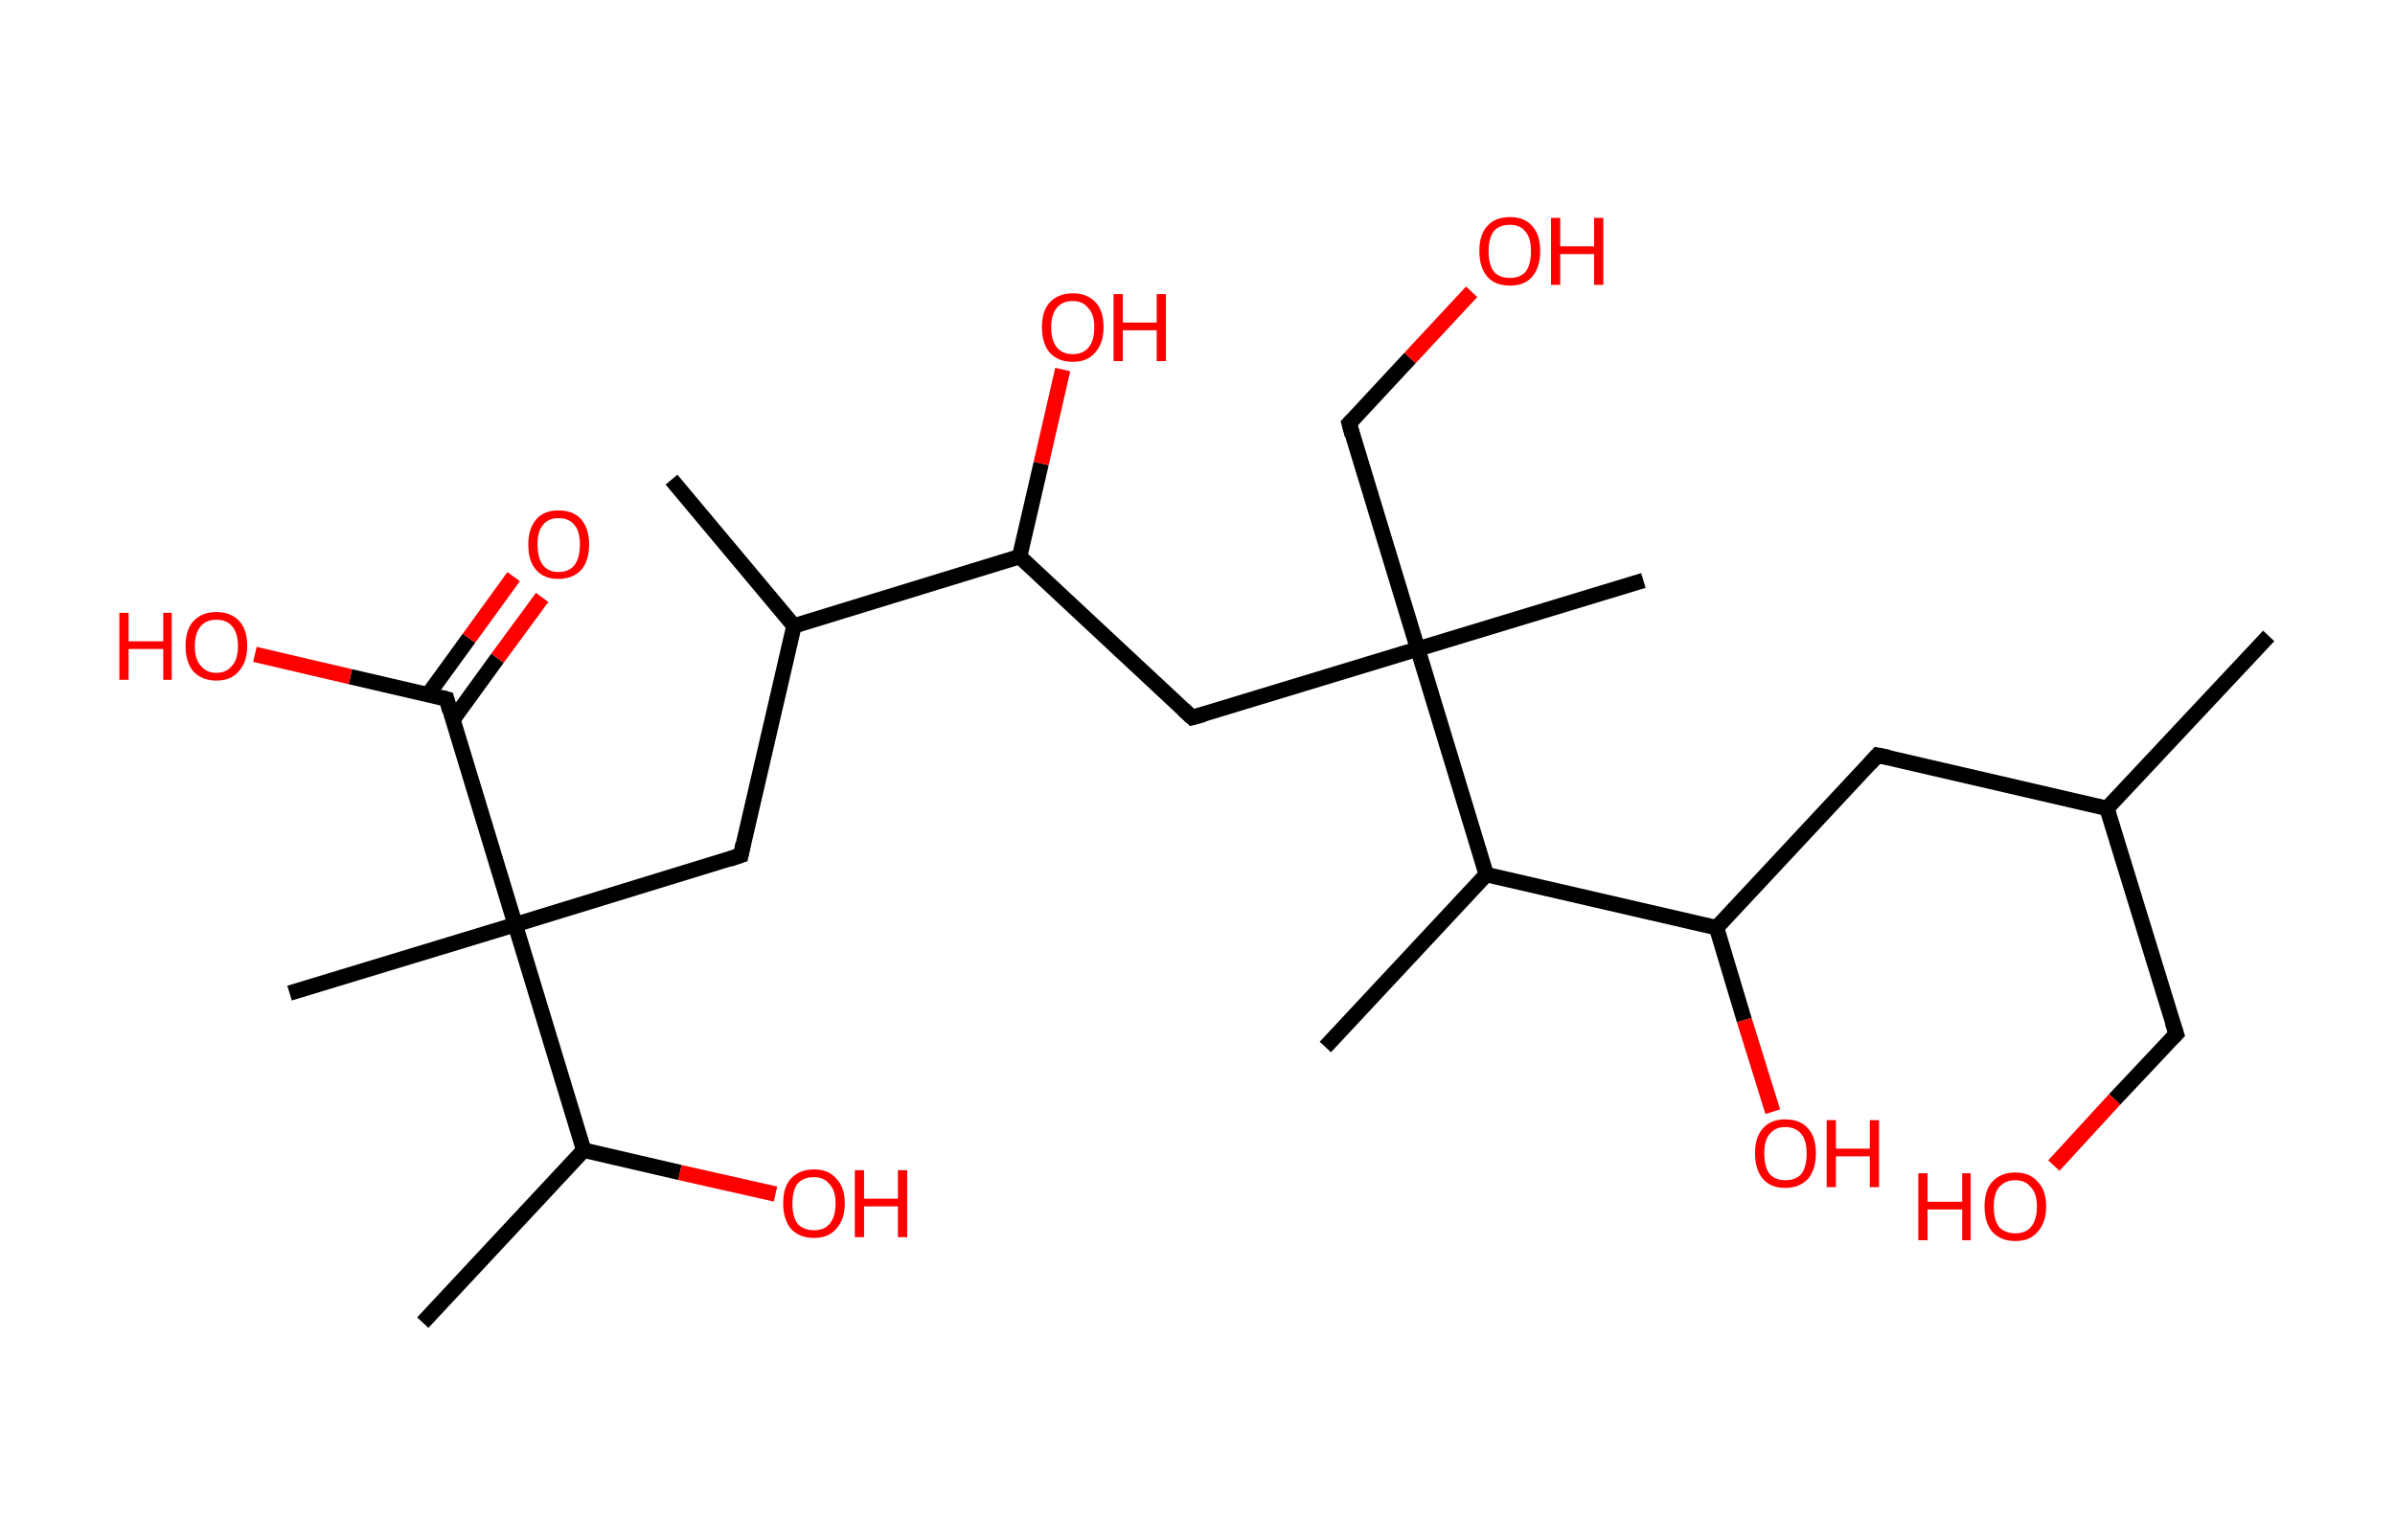 <?xml version='1.0' encoding='ASCII' standalone='yes'?>
<svg xmlns="http://www.w3.org/2000/svg" xmlns:rdkit="http://www.rdkit.org/xml" xmlns:xlink="http://www.w3.org/1999/xlink" version="1.1" baseProfile="full" xml:space="preserve" width="311px" height="200px" viewBox="0 0 311 200">
<!-- END OF HEADER -->
<rect style="opacity:1.0;fill:#FFFFFF;stroke:none" width="311.0" height="200.0" x="0.0" y="0.0"> </rect>
<path class="bond-0 atom-0 atom-1" d="M 294.6,82.6 L 273.6,105.0" style="fill:none;fill-rule:evenodd;stroke:#000000;stroke-width:2.0px;stroke-linecap:butt;stroke-linejoin:miter;stroke-opacity:1"/>
<path class="bond-1 atom-1 atom-2" d="M 273.6,105.0 L 282.6,134.3" style="fill:none;fill-rule:evenodd;stroke:#000000;stroke-width:2.0px;stroke-linecap:butt;stroke-linejoin:miter;stroke-opacity:1"/>
<path class="bond-2 atom-2 atom-3" d="M 282.6,134.3 L 274.6,142.8" style="fill:none;fill-rule:evenodd;stroke:#000000;stroke-width:2.0px;stroke-linecap:butt;stroke-linejoin:miter;stroke-opacity:1"/>
<path class="bond-2 atom-2 atom-3" d="M 274.6,142.8 L 266.7,151.4" style="fill:none;fill-rule:evenodd;stroke:#FF0000;stroke-width:2.0px;stroke-linecap:butt;stroke-linejoin:miter;stroke-opacity:1"/>
<path class="bond-3 atom-1 atom-4" d="M 273.6,105.0 L 243.8,98.1" style="fill:none;fill-rule:evenodd;stroke:#000000;stroke-width:2.0px;stroke-linecap:butt;stroke-linejoin:miter;stroke-opacity:1"/>
<path class="bond-4 atom-4 atom-5" d="M 243.8,98.1 L 222.9,120.5" style="fill:none;fill-rule:evenodd;stroke:#000000;stroke-width:2.0px;stroke-linecap:butt;stroke-linejoin:miter;stroke-opacity:1"/>
<path class="bond-5 atom-5 atom-6" d="M 222.9,120.5 L 226.5,132.5" style="fill:none;fill-rule:evenodd;stroke:#000000;stroke-width:2.0px;stroke-linecap:butt;stroke-linejoin:miter;stroke-opacity:1"/>
<path class="bond-5 atom-5 atom-6" d="M 226.5,132.5 L 230.2,144.4" style="fill:none;fill-rule:evenodd;stroke:#FF0000;stroke-width:2.0px;stroke-linecap:butt;stroke-linejoin:miter;stroke-opacity:1"/>
<path class="bond-6 atom-5 atom-7" d="M 222.9,120.5 L 193.0,113.6" style="fill:none;fill-rule:evenodd;stroke:#000000;stroke-width:2.0px;stroke-linecap:butt;stroke-linejoin:miter;stroke-opacity:1"/>
<path class="bond-7 atom-7 atom-8" d="M 193.0,113.6 L 172.1,136.0" style="fill:none;fill-rule:evenodd;stroke:#000000;stroke-width:2.0px;stroke-linecap:butt;stroke-linejoin:miter;stroke-opacity:1"/>
<path class="bond-8 atom-7 atom-9" d="M 193.0,113.6 L 184.1,84.3" style="fill:none;fill-rule:evenodd;stroke:#000000;stroke-width:2.0px;stroke-linecap:butt;stroke-linejoin:miter;stroke-opacity:1"/>
<path class="bond-9 atom-9 atom-10" d="M 184.1,84.3 L 213.4,75.4" style="fill:none;fill-rule:evenodd;stroke:#000000;stroke-width:2.0px;stroke-linecap:butt;stroke-linejoin:miter;stroke-opacity:1"/>
<path class="bond-10 atom-9 atom-11" d="M 184.1,84.3 L 175.2,55.0" style="fill:none;fill-rule:evenodd;stroke:#000000;stroke-width:2.0px;stroke-linecap:butt;stroke-linejoin:miter;stroke-opacity:1"/>
<path class="bond-11 atom-11 atom-12" d="M 175.2,55.0 L 183.1,46.5" style="fill:none;fill-rule:evenodd;stroke:#000000;stroke-width:2.0px;stroke-linecap:butt;stroke-linejoin:miter;stroke-opacity:1"/>
<path class="bond-11 atom-11 atom-12" d="M 183.1,46.5 L 191.1,37.9" style="fill:none;fill-rule:evenodd;stroke:#FF0000;stroke-width:2.0px;stroke-linecap:butt;stroke-linejoin:miter;stroke-opacity:1"/>
<path class="bond-12 atom-9 atom-13" d="M 184.1,84.3 L 154.8,93.2" style="fill:none;fill-rule:evenodd;stroke:#000000;stroke-width:2.0px;stroke-linecap:butt;stroke-linejoin:miter;stroke-opacity:1"/>
<path class="bond-13 atom-13 atom-14" d="M 154.8,93.2 L 132.4,72.3" style="fill:none;fill-rule:evenodd;stroke:#000000;stroke-width:2.0px;stroke-linecap:butt;stroke-linejoin:miter;stroke-opacity:1"/>
<path class="bond-14 atom-14 atom-15" d="M 132.4,72.3 L 135.2,60.2" style="fill:none;fill-rule:evenodd;stroke:#000000;stroke-width:2.0px;stroke-linecap:butt;stroke-linejoin:miter;stroke-opacity:1"/>
<path class="bond-14 atom-14 atom-15" d="M 135.2,60.2 L 138.0,48.0" style="fill:none;fill-rule:evenodd;stroke:#FF0000;stroke-width:2.0px;stroke-linecap:butt;stroke-linejoin:miter;stroke-opacity:1"/>
<path class="bond-15 atom-14 atom-16" d="M 132.4,72.3 L 103.1,81.3" style="fill:none;fill-rule:evenodd;stroke:#000000;stroke-width:2.0px;stroke-linecap:butt;stroke-linejoin:miter;stroke-opacity:1"/>
<path class="bond-16 atom-16 atom-17" d="M 103.1,81.3 L 87.2,62.3" style="fill:none;fill-rule:evenodd;stroke:#000000;stroke-width:2.0px;stroke-linecap:butt;stroke-linejoin:miter;stroke-opacity:1"/>
<path class="bond-17 atom-16 atom-18" d="M 103.1,81.3 L 96.2,111.1" style="fill:none;fill-rule:evenodd;stroke:#000000;stroke-width:2.0px;stroke-linecap:butt;stroke-linejoin:miter;stroke-opacity:1"/>
<path class="bond-18 atom-18 atom-19" d="M 96.2,111.1 L 66.9,120.1" style="fill:none;fill-rule:evenodd;stroke:#000000;stroke-width:2.0px;stroke-linecap:butt;stroke-linejoin:miter;stroke-opacity:1"/>
<path class="bond-19 atom-19 atom-20" d="M 66.9,120.1 L 37.6,129.0" style="fill:none;fill-rule:evenodd;stroke:#000000;stroke-width:2.0px;stroke-linecap:butt;stroke-linejoin:miter;stroke-opacity:1"/>
<path class="bond-20 atom-19 atom-21" d="M 66.9,120.1 L 58.0,90.8" style="fill:none;fill-rule:evenodd;stroke:#000000;stroke-width:2.0px;stroke-linecap:butt;stroke-linejoin:miter;stroke-opacity:1"/>
<path class="bond-21 atom-21 atom-22" d="M 58.8,93.5 L 64.6,85.5" style="fill:none;fill-rule:evenodd;stroke:#000000;stroke-width:2.0px;stroke-linecap:butt;stroke-linejoin:miter;stroke-opacity:1"/>
<path class="bond-21 atom-21 atom-22" d="M 64.6,85.5 L 70.4,77.6" style="fill:none;fill-rule:evenodd;stroke:#FF0000;stroke-width:2.0px;stroke-linecap:butt;stroke-linejoin:miter;stroke-opacity:1"/>
<path class="bond-21 atom-21 atom-22" d="M 55.6,90.2 L 60.9,82.9" style="fill:none;fill-rule:evenodd;stroke:#000000;stroke-width:2.0px;stroke-linecap:butt;stroke-linejoin:miter;stroke-opacity:1"/>
<path class="bond-21 atom-21 atom-22" d="M 60.9,82.9 L 66.7,74.9" style="fill:none;fill-rule:evenodd;stroke:#FF0000;stroke-width:2.0px;stroke-linecap:butt;stroke-linejoin:miter;stroke-opacity:1"/>
<path class="bond-22 atom-21 atom-23" d="M 58.0,90.8 L 45.5,87.9" style="fill:none;fill-rule:evenodd;stroke:#000000;stroke-width:2.0px;stroke-linecap:butt;stroke-linejoin:miter;stroke-opacity:1"/>
<path class="bond-22 atom-21 atom-23" d="M 45.5,87.9 L 33.1,85.0" style="fill:none;fill-rule:evenodd;stroke:#FF0000;stroke-width:2.0px;stroke-linecap:butt;stroke-linejoin:miter;stroke-opacity:1"/>
<path class="bond-23 atom-19 atom-24" d="M 66.9,120.1 L 75.8,149.4" style="fill:none;fill-rule:evenodd;stroke:#000000;stroke-width:2.0px;stroke-linecap:butt;stroke-linejoin:miter;stroke-opacity:1"/>
<path class="bond-24 atom-24 atom-25" d="M 75.8,149.4 L 54.9,171.8" style="fill:none;fill-rule:evenodd;stroke:#000000;stroke-width:2.0px;stroke-linecap:butt;stroke-linejoin:miter;stroke-opacity:1"/>
<path class="bond-25 atom-24 atom-26" d="M 75.8,149.4 L 88.3,152.3" style="fill:none;fill-rule:evenodd;stroke:#000000;stroke-width:2.0px;stroke-linecap:butt;stroke-linejoin:miter;stroke-opacity:1"/>
<path class="bond-25 atom-24 atom-26" d="M 88.3,152.3 L 100.7,155.1" style="fill:none;fill-rule:evenodd;stroke:#FF0000;stroke-width:2.0px;stroke-linecap:butt;stroke-linejoin:miter;stroke-opacity:1"/>
<path d="M 282.1,132.8 L 282.6,134.3 L 282.2,134.7" style="fill:none;stroke:#000000;stroke-width:2.0px;stroke-linecap:butt;stroke-linejoin:miter;stroke-opacity:1;"/>
<path d="M 245.3,98.4 L 243.8,98.1 L 242.8,99.2" style="fill:none;stroke:#000000;stroke-width:2.0px;stroke-linecap:butt;stroke-linejoin:miter;stroke-opacity:1;"/>
<path d="M 175.6,56.5 L 175.2,55.0 L 175.6,54.6" style="fill:none;stroke:#000000;stroke-width:2.0px;stroke-linecap:butt;stroke-linejoin:miter;stroke-opacity:1;"/>
<path d="M 156.3,92.8 L 154.8,93.2 L 153.7,92.2" style="fill:none;stroke:#000000;stroke-width:2.0px;stroke-linecap:butt;stroke-linejoin:miter;stroke-opacity:1;"/>
<path d="M 96.5,109.6 L 96.2,111.1 L 94.7,111.6" style="fill:none;stroke:#000000;stroke-width:2.0px;stroke-linecap:butt;stroke-linejoin:miter;stroke-opacity:1;"/>
<path d="M 58.4,92.3 L 58.0,90.8 L 57.3,90.6" style="fill:none;stroke:#000000;stroke-width:2.0px;stroke-linecap:butt;stroke-linejoin:miter;stroke-opacity:1;"/>
<path class="atom-3" d="M 249.1 152.4 L 250.3 152.4 L 250.3 156.1 L 254.8 156.1 L 254.8 152.4 L 255.9 152.4 L 255.9 161.1 L 254.8 161.1 L 254.8 157.1 L 250.3 157.1 L 250.3 161.1 L 249.1 161.1 L 249.1 152.4 " fill="#FF0000"/>
<path class="atom-3" d="M 257.7 156.7 Q 257.7 154.6, 258.7 153.5 Q 259.8 152.3, 261.7 152.3 Q 263.6 152.3, 264.6 153.5 Q 265.7 154.6, 265.7 156.7 Q 265.7 158.8, 264.6 160.0 Q 263.6 161.2, 261.7 161.2 Q 259.8 161.2, 258.7 160.0 Q 257.7 158.8, 257.7 156.7 M 261.7 160.2 Q 263.0 160.2, 263.7 159.4 Q 264.5 158.5, 264.5 156.7 Q 264.5 155.0, 263.7 154.2 Q 263.0 153.3, 261.7 153.3 Q 260.4 153.3, 259.6 154.2 Q 258.9 155.0, 258.9 156.7 Q 258.9 158.5, 259.6 159.4 Q 260.4 160.2, 261.7 160.2 " fill="#FF0000"/>
<path class="atom-6" d="M 227.9 149.8 Q 227.9 147.7, 228.9 146.6 Q 229.9 145.4, 231.8 145.4 Q 233.8 145.4, 234.8 146.6 Q 235.8 147.7, 235.8 149.8 Q 235.8 151.9, 234.8 153.1 Q 233.7 154.3, 231.8 154.3 Q 229.9 154.3, 228.9 153.1 Q 227.9 151.9, 227.9 149.8 M 231.8 153.3 Q 233.2 153.3, 233.9 152.5 Q 234.6 151.6, 234.6 149.8 Q 234.6 148.1, 233.9 147.3 Q 233.2 146.4, 231.8 146.4 Q 230.5 146.4, 229.8 147.3 Q 229.1 148.1, 229.1 149.8 Q 229.1 151.6, 229.8 152.5 Q 230.5 153.3, 231.8 153.3 " fill="#FF0000"/>
<path class="atom-6" d="M 237.2 145.5 L 238.4 145.5 L 238.4 149.2 L 242.8 149.2 L 242.8 145.5 L 244.0 145.5 L 244.0 154.2 L 242.8 154.2 L 242.8 150.2 L 238.4 150.2 L 238.4 154.2 L 237.2 154.2 L 237.2 145.5 " fill="#FF0000"/>
<path class="atom-12" d="M 192.1 32.6 Q 192.1 30.5, 193.1 29.4 Q 194.1 28.2, 196.1 28.2 Q 198.0 28.2, 199.0 29.4 Q 200.0 30.5, 200.0 32.6 Q 200.0 34.7, 199.0 35.9 Q 198.0 37.1, 196.1 37.1 Q 194.1 37.1, 193.1 35.9 Q 192.1 34.7, 192.1 32.6 M 196.1 36.1 Q 197.4 36.1, 198.1 35.3 Q 198.8 34.4, 198.8 32.6 Q 198.8 30.9, 198.1 30.1 Q 197.4 29.2, 196.1 29.2 Q 194.7 29.2, 194.0 30.0 Q 193.3 30.9, 193.3 32.6 Q 193.3 34.4, 194.0 35.3 Q 194.7 36.1, 196.1 36.1 " fill="#FF0000"/>
<path class="atom-12" d="M 201.4 28.3 L 202.6 28.3 L 202.6 32.0 L 207.0 32.0 L 207.0 28.3 L 208.2 28.3 L 208.2 37.0 L 207.0 37.0 L 207.0 33.0 L 202.6 33.0 L 202.6 37.0 L 201.4 37.0 L 201.4 28.3 " fill="#FF0000"/>
<path class="atom-15" d="M 135.3 42.5 Q 135.3 40.4, 136.3 39.3 Q 137.4 38.1, 139.3 38.1 Q 141.2 38.1, 142.3 39.3 Q 143.3 40.4, 143.3 42.5 Q 143.3 44.6, 142.2 45.8 Q 141.2 47.0, 139.3 47.0 Q 137.4 47.0, 136.3 45.8 Q 135.3 44.6, 135.3 42.5 M 139.3 46.0 Q 140.6 46.0, 141.3 45.2 Q 142.1 44.3, 142.1 42.5 Q 142.1 40.8, 141.3 40.0 Q 140.6 39.1, 139.3 39.1 Q 138.0 39.1, 137.3 39.9 Q 136.5 40.8, 136.5 42.5 Q 136.5 44.3, 137.3 45.2 Q 138.0 46.0, 139.3 46.0 " fill="#FF0000"/>
<path class="atom-15" d="M 144.6 38.2 L 145.8 38.2 L 145.8 41.9 L 150.2 41.9 L 150.2 38.2 L 151.4 38.2 L 151.4 46.9 L 150.2 46.9 L 150.2 42.9 L 145.8 42.9 L 145.8 46.9 L 144.6 46.9 L 144.6 38.2 " fill="#FF0000"/>
<path class="atom-22" d="M 68.6 70.7 Q 68.6 68.7, 69.6 67.5 Q 70.6 66.3, 72.5 66.3 Q 74.5 66.3, 75.5 67.5 Q 76.5 68.7, 76.5 70.7 Q 76.5 72.8, 75.5 74.0 Q 74.4 75.2, 72.5 75.2 Q 70.6 75.2, 69.6 74.0 Q 68.6 72.9, 68.6 70.7 M 72.5 74.3 Q 73.9 74.3, 74.6 73.4 Q 75.3 72.5, 75.3 70.7 Q 75.3 69.0, 74.6 68.2 Q 73.9 67.3, 72.5 67.3 Q 71.2 67.3, 70.5 68.2 Q 69.8 69.0, 69.8 70.7 Q 69.8 72.5, 70.5 73.4 Q 71.2 74.3, 72.5 74.3 " fill="#FF0000"/>
<path class="atom-23" d="M 15.5 79.6 L 16.7 79.6 L 16.7 83.3 L 21.2 83.3 L 21.2 79.6 L 22.3 79.6 L 22.3 88.3 L 21.2 88.3 L 21.2 84.3 L 16.7 84.3 L 16.7 88.3 L 15.5 88.3 L 15.5 79.6 " fill="#FF0000"/>
<path class="atom-23" d="M 24.1 83.9 Q 24.1 81.8, 25.1 80.7 Q 26.2 79.5, 28.1 79.5 Q 30.0 79.5, 31.1 80.7 Q 32.1 81.8, 32.1 83.9 Q 32.1 86.0, 31.0 87.2 Q 30.0 88.4, 28.1 88.4 Q 26.2 88.4, 25.1 87.2 Q 24.1 86.0, 24.1 83.9 M 28.1 87.4 Q 29.4 87.4, 30.1 86.5 Q 30.9 85.7, 30.9 83.9 Q 30.9 82.2, 30.1 81.3 Q 29.4 80.5, 28.1 80.5 Q 26.8 80.5, 26.1 81.3 Q 25.3 82.2, 25.3 83.9 Q 25.3 85.7, 26.1 86.5 Q 26.8 87.4, 28.1 87.4 " fill="#FF0000"/>
<path class="atom-26" d="M 101.7 156.3 Q 101.7 154.2, 102.7 153.1 Q 103.8 151.9, 105.7 151.9 Q 107.6 151.9, 108.6 153.1 Q 109.7 154.2, 109.7 156.3 Q 109.7 158.4, 108.6 159.6 Q 107.6 160.8, 105.7 160.8 Q 103.8 160.8, 102.7 159.6 Q 101.7 158.4, 101.7 156.3 M 105.7 159.8 Q 107.0 159.8, 107.7 159.0 Q 108.5 158.1, 108.5 156.3 Q 108.5 154.6, 107.7 153.8 Q 107.0 152.9, 105.7 152.9 Q 104.4 152.9, 103.6 153.7 Q 102.9 154.6, 102.9 156.3 Q 102.9 158.1, 103.6 159.0 Q 104.4 159.8, 105.7 159.8 " fill="#FF0000"/>
<path class="atom-26" d="M 111.0 152.0 L 112.2 152.0 L 112.2 155.7 L 116.6 155.7 L 116.6 152.0 L 117.8 152.0 L 117.8 160.7 L 116.6 160.7 L 116.6 156.7 L 112.2 156.7 L 112.2 160.7 L 111.0 160.7 L 111.0 152.0 " fill="#FF0000"/>
</svg>
